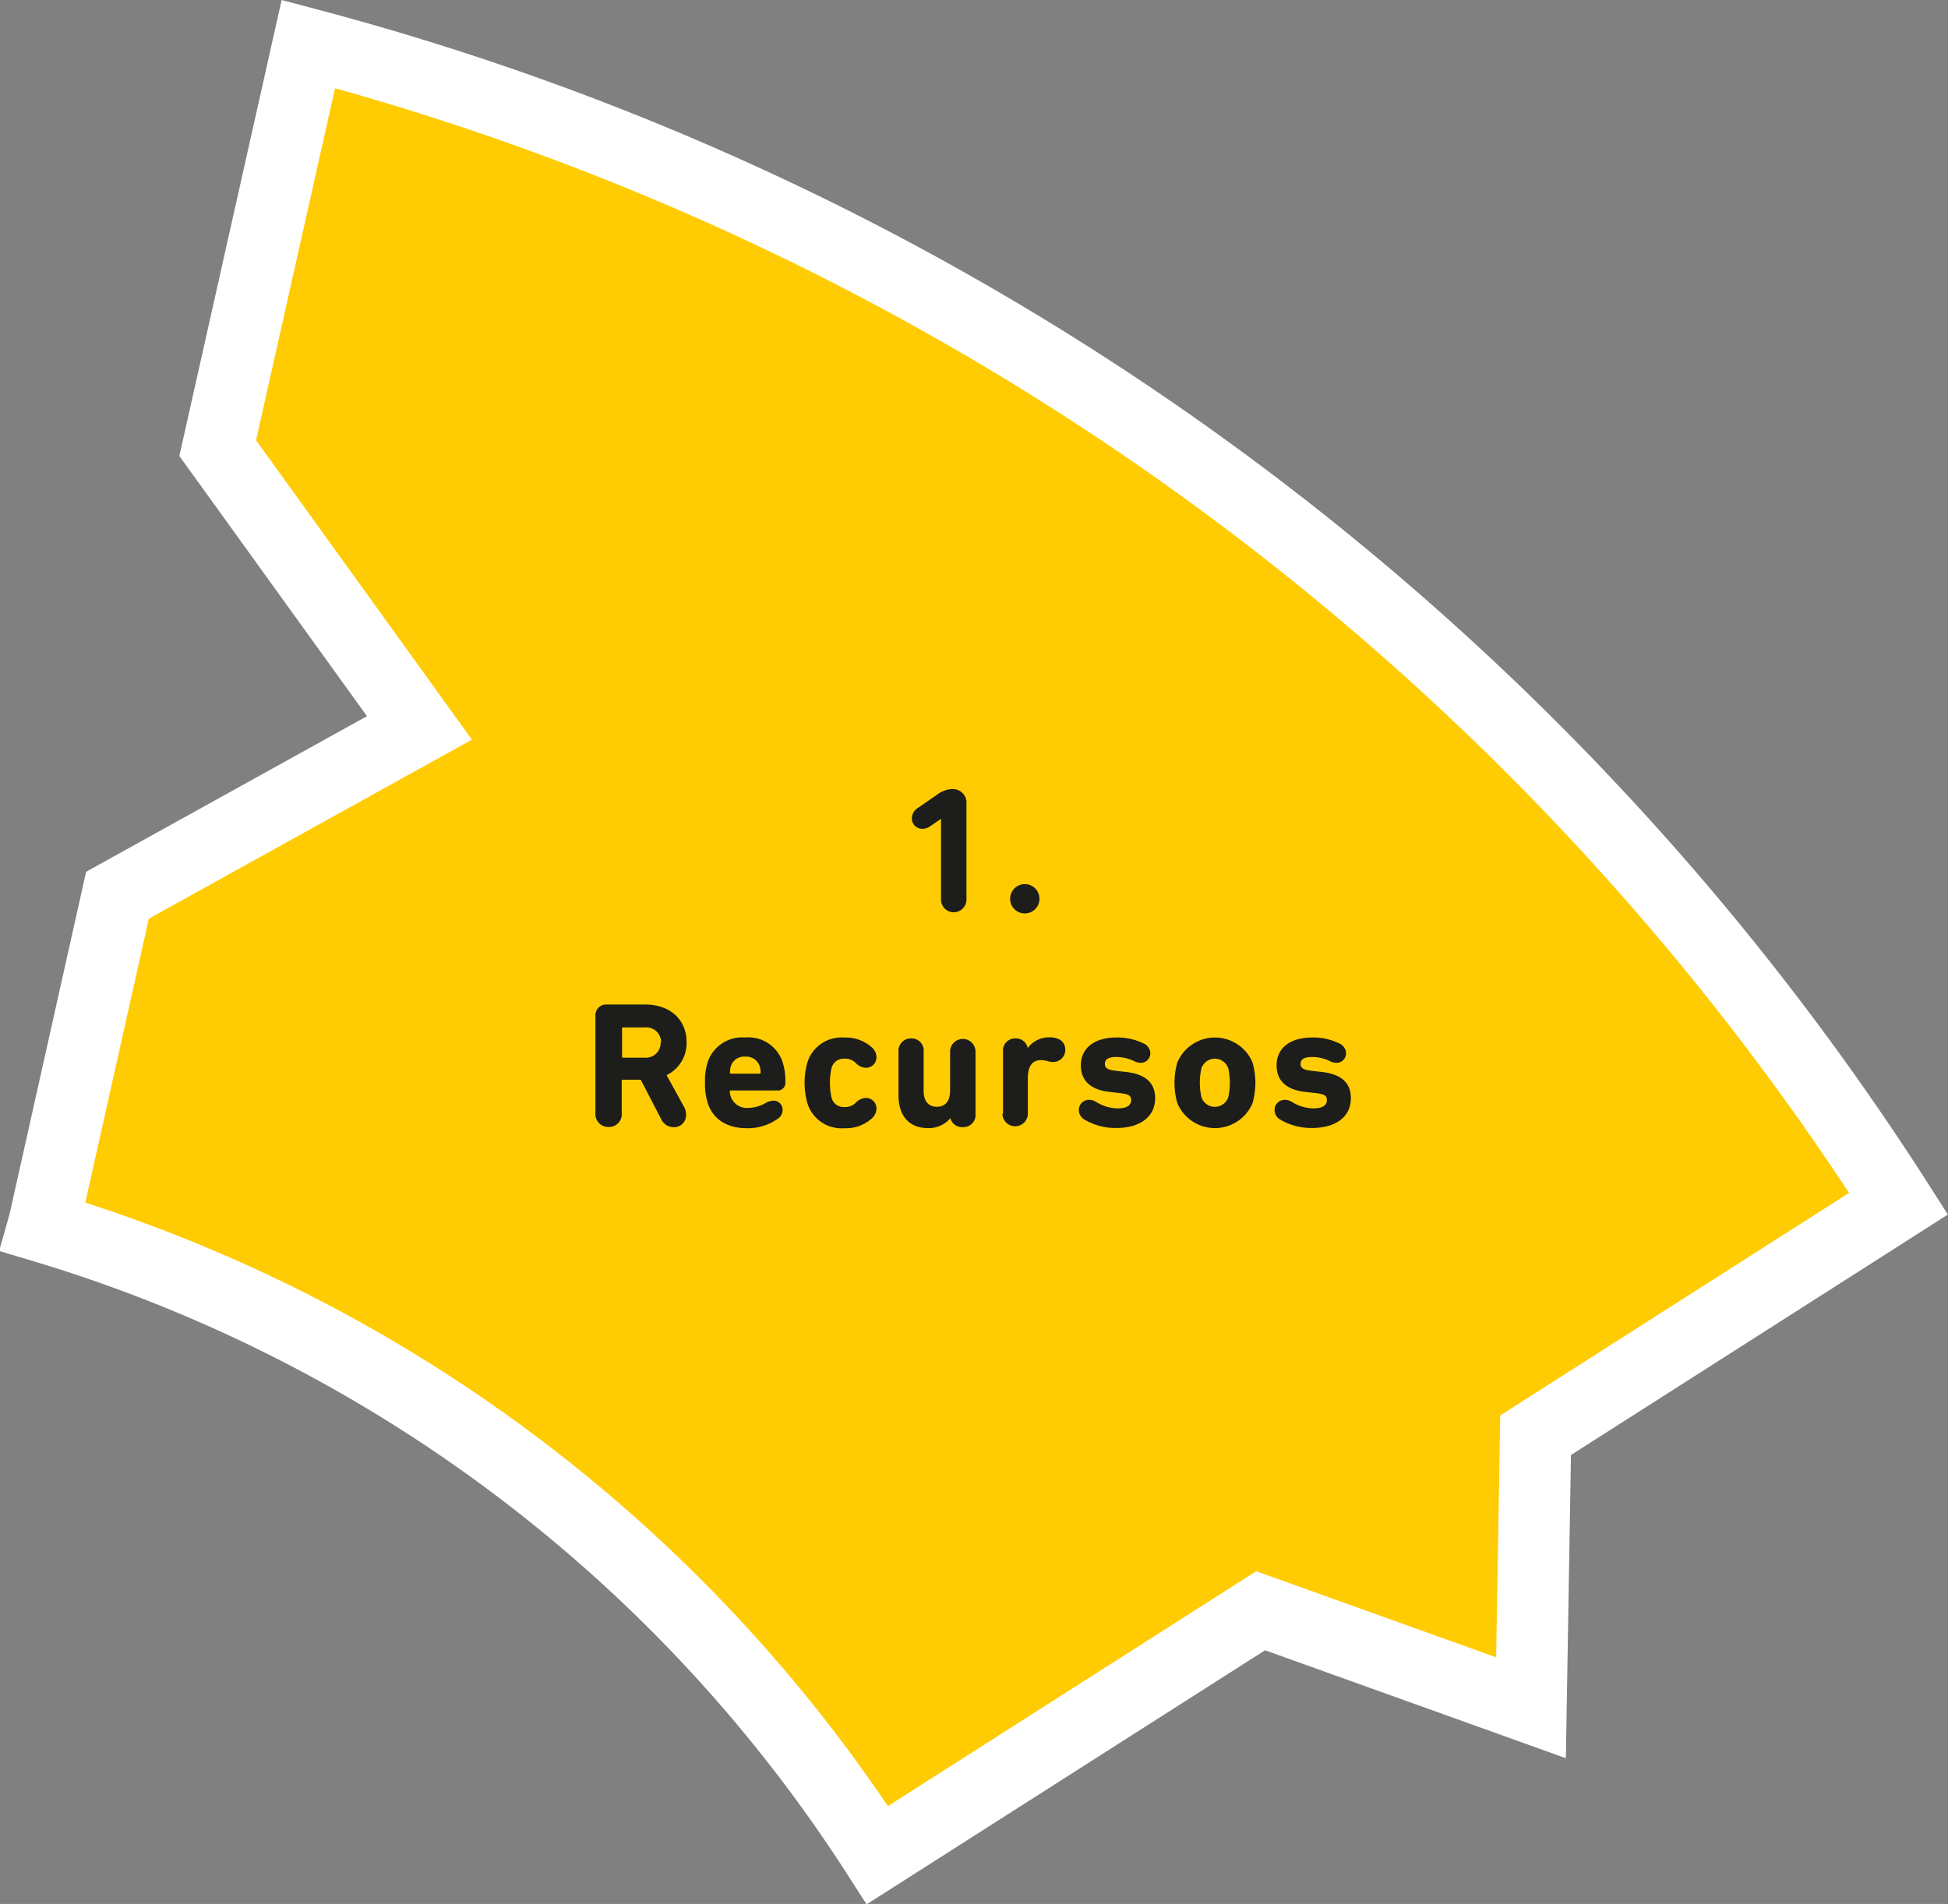 <svg id="Capa_1" data-name="Capa 1" xmlns="http://www.w3.org/2000/svg" viewBox="0 0 229.7 224.55"><rect x="0" y="0" width="229.7" height="224.55" fill="#808080" stroke="none"/><defs><style>.cls-1{fill:#ffcc03;stroke:#fff;stroke-miterlimit:10;stroke-width:8.42px;}.cls-2{fill:#1d1d1b;}</style></defs><title>62</title><path class="cls-1" d="M530.8,327.69A319.55,319.55,0,0,0,343.29,190.92L332.6,238.58l23.79,33-35.61,19.73L312.13,330c0,.14-.08.28-.12.42a177.43,177.43,0,0,1,98.38,74.1l45.19-28.82,31.88,11.44L488,355Z" transform="translate(-306.93 -185.73)"/><path class="cls-2" d="M417.89,282.3h0l-1.33.91a1.56,1.56,0,0,1-.89.27,1.22,1.22,0,0,1-1.22-1.24,1.51,1.51,0,0,1,.74-1.24l2.26-1.56a3.11,3.11,0,0,1,1.79-.65,1.61,1.61,0,0,1,1.65,1.79v11.24a1.48,1.48,0,1,1-3,0Z" transform="translate(-306.93 -185.73)"/><path class="cls-2" d="M427.77,290a1.73,1.73,0,1,1-1.73,1.73A1.74,1.74,0,0,1,427.77,290Z" transform="translate(-306.93 -185.73)"/><path class="cls-2" d="M384.88,317.69l-2.4-4.62h-2.11a.11.11,0,0,0-.13.13V317a1.51,1.51,0,0,1-1.54,1.65,1.53,1.53,0,0,1-1.56-1.65V305.57a1.27,1.27,0,0,1,1.35-1.37H383c3,0,4.89,1.83,4.89,4.45a4.18,4.18,0,0,1-2.36,3.88l2.09,3.8a1.81,1.81,0,0,1,.21.86,1.42,1.42,0,0,1-1.48,1.48A1.64,1.64,0,0,1,384.88,317.69Zm0-9a1.75,1.75,0,0,0-1.94-1.79h-2.53a.11.11,0,0,0-.13.13v3.31a.11.11,0,0,0,.13.13h2.53A1.74,1.74,0,0,0,384.83,308.67Z" transform="translate(-306.93 -185.73)"/><path class="cls-2" d="M390.4,315.86a7.43,7.43,0,0,1-.34-2.43,7.56,7.56,0,0,1,.32-2.45,4.29,4.29,0,0,1,4.41-2.89,4.24,4.24,0,0,1,4.41,2.87,7.38,7.38,0,0,1,.34,2.38.91.91,0,0,1-1,1h-5.42a.11.11,0,0,0-.13.13,1.82,1.82,0,0,0,.11.59,2,2,0,0,0,2.11,1.33,4.14,4.14,0,0,0,1.92-.53,2.07,2.07,0,0,1,1-.32,1.06,1.06,0,0,1,1.08,1.1,1.23,1.23,0,0,1-.59,1.05,6.14,6.14,0,0,1-3.69,1.1C392.59,318.77,391,317.69,390.4,315.86Zm6.09-3.5a.11.11,0,0,0,.13-.13,2.44,2.44,0,0,0-.11-.76,1.66,1.66,0,0,0-1.71-1.12,1.63,1.63,0,0,0-1.69,1.12,2.42,2.42,0,0,0-.11.76.11.11,0,0,0,.13.13Z" transform="translate(-306.93 -185.73)"/><path class="cls-2" d="M402.14,315.86a8.89,8.89,0,0,1,0-4.85,4.2,4.2,0,0,1,4.34-2.91,4.54,4.54,0,0,1,3.21,1.12,1.59,1.59,0,0,1,.59,1.18,1.23,1.23,0,0,1-1.29,1.26,1.79,1.79,0,0,1-1.2-.61,1.7,1.7,0,0,0-1.27-.46,1.46,1.46,0,0,0-1.54,1.12,8,8,0,0,0,0,3.46,1.46,1.46,0,0,0,1.54,1.12,1.7,1.7,0,0,0,1.27-.46,1.8,1.8,0,0,1,1.2-.61,1.24,1.24,0,0,1,1.29,1.27,1.59,1.59,0,0,1-.59,1.18,4.54,4.54,0,0,1-3.21,1.12A4.2,4.2,0,0,1,402.14,315.86Z" transform="translate(-306.93 -185.73)"/><path class="cls-2" d="M419,317.59h0a3.27,3.27,0,0,1-2.7,1.18c-2.26,0-3.42-1.58-3.42-3.8v-5.21a1.45,1.45,0,0,1,1.5-1.56,1.42,1.42,0,0,1,1.46,1.56v4.64c0,1.12.51,1.86,1.56,1.86s1.56-.74,1.56-1.86v-4.64a1.48,1.48,0,1,1,3,0v7.34a1.43,1.43,0,0,1-1.48,1.56A1.39,1.39,0,0,1,419,317.59Z" transform="translate(-306.93 -185.73)"/><path class="cls-2" d="M425.2,317.1v-7.34a1.43,1.43,0,0,1,1.48-1.56,1.4,1.4,0,0,1,1.43,1.14v0h0a3.15,3.15,0,0,1,2.57-1.27,2.49,2.49,0,0,1,1.08.21,1.29,1.29,0,0,1,.78,1.2,1.42,1.42,0,0,1-1.46,1.5,2.2,2.2,0,0,1-.63-.11,3,3,0,0,0-.76-.11c-1.1,0-1.56.78-1.56,2.15v4.15a1.48,1.48,0,1,1-3,0Z" transform="translate(-306.93 -185.73)"/><path class="cls-2" d="M434.86,317.8a1.32,1.32,0,0,1-.72-1.18,1.2,1.2,0,0,1,1.22-1.18,1.71,1.71,0,0,1,.86.27,4.88,4.88,0,0,0,2.51.74c1.08,0,1.58-.38,1.58-.95s-.27-.74-1.48-.87l-1.12-.13c-2.21-.25-3.33-1.35-3.33-3.12,0-2,1.54-3.29,4.22-3.29a6.92,6.92,0,0,1,3.1.67,1.3,1.3,0,0,1,.87,1.16,1.12,1.12,0,0,1-1.16,1.16,2,2,0,0,1-.84-.25,4.85,4.85,0,0,0-2.07-.44c-.91,0-1.29.32-1.29.8s.25.72,1.41.84l1.12.13c2.4.27,3.4,1.39,3.4,3.1,0,2.09-1.67,3.5-4.56,3.5A7.11,7.11,0,0,1,434.86,317.8Z" transform="translate(-306.93 -185.73)"/><path class="cls-2" d="M445.76,315.84a8.72,8.72,0,0,1,0-4.81,4.81,4.81,0,0,1,8.86,0,8.72,8.72,0,0,1,0,4.81,4.81,4.81,0,0,1-8.86,0Zm6-.7a7.79,7.79,0,0,0,0-3.42,1.67,1.67,0,0,0-3.16,0,7.75,7.75,0,0,0,0,3.42,1.67,1.67,0,0,0,3.16,0Z" transform="translate(-306.93 -185.73)"/><path class="cls-2" d="M457.94,317.8a1.32,1.32,0,0,1-.72-1.18,1.2,1.2,0,0,1,1.22-1.18,1.71,1.71,0,0,1,.86.27,4.88,4.88,0,0,0,2.51.74c1.08,0,1.58-.38,1.58-.95s-.27-.74-1.48-.87l-1.12-.13c-2.21-.25-3.33-1.35-3.33-3.12,0-2,1.54-3.29,4.22-3.29a6.92,6.92,0,0,1,3.1.67,1.3,1.3,0,0,1,.87,1.16,1.12,1.12,0,0,1-1.16,1.16,2,2,0,0,1-.84-.25,4.85,4.85,0,0,0-2.07-.44c-.91,0-1.29.32-1.29.8s.25.72,1.41.84l1.12.13c2.4.27,3.4,1.39,3.4,3.1,0,2.09-1.67,3.5-4.56,3.5A7.11,7.11,0,0,1,457.94,317.8Z" transform="translate(-306.93 -185.73)"/></svg>